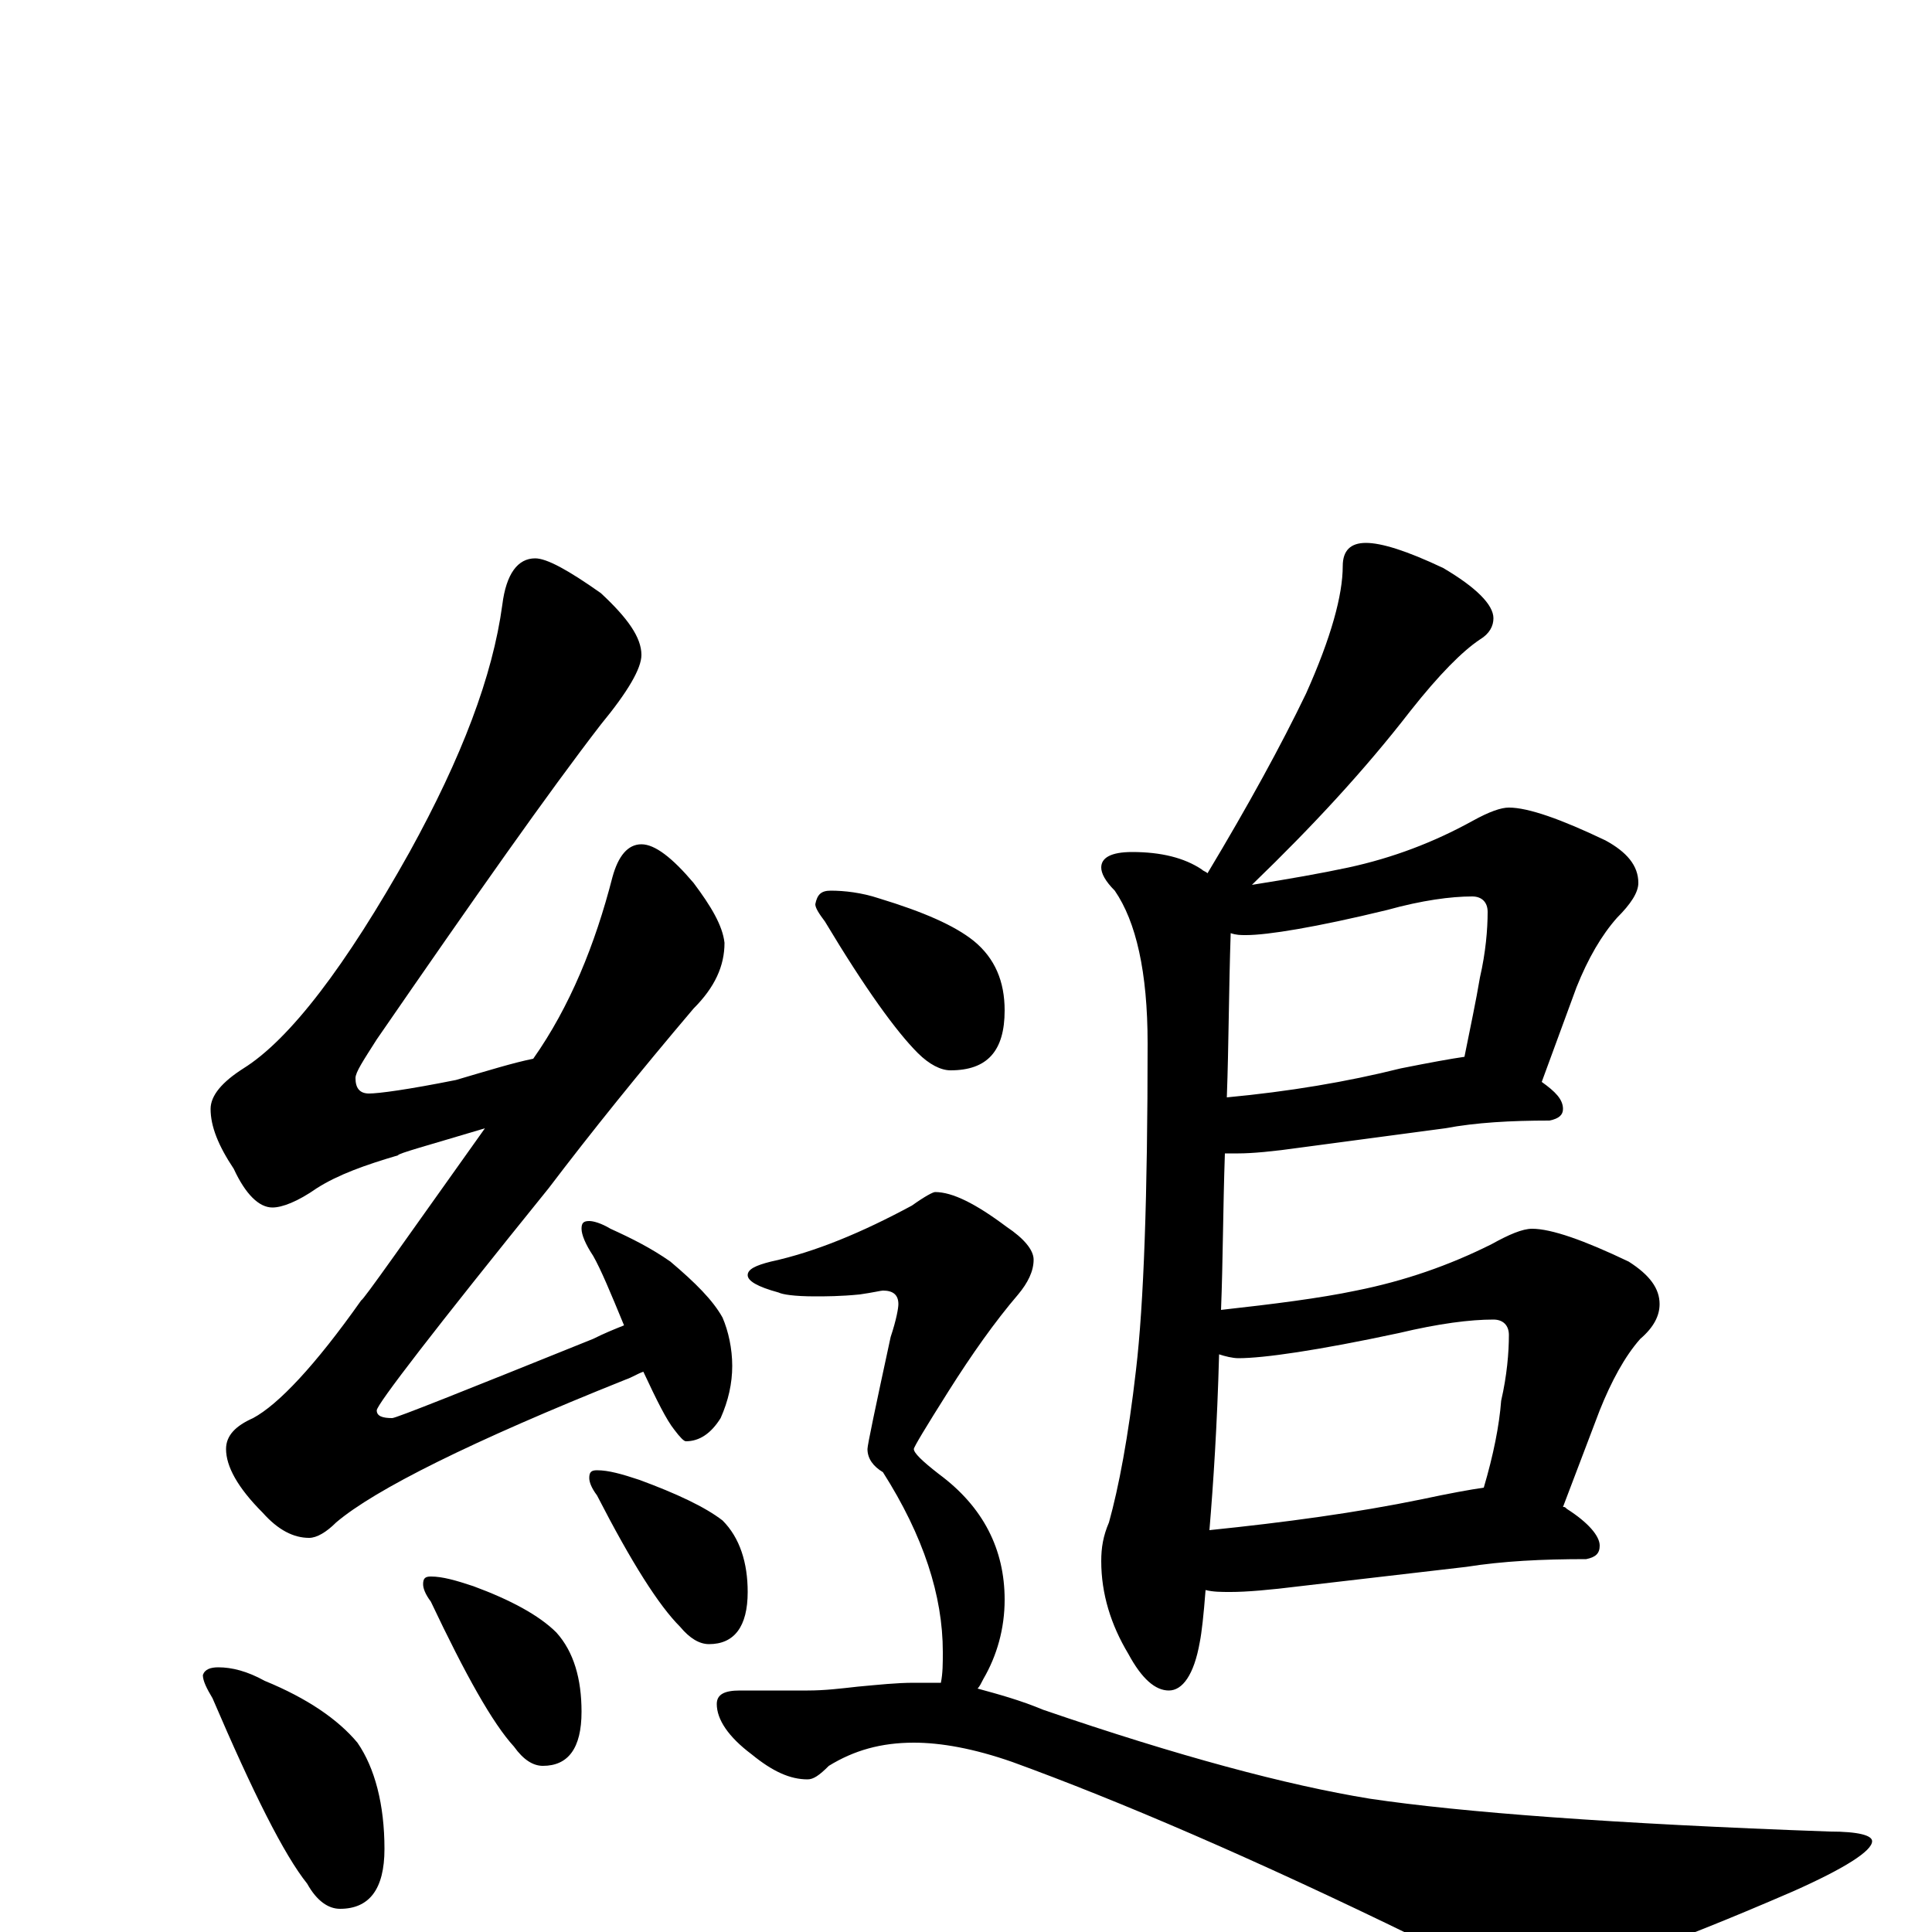 <?xml version="1.0" encoding="utf-8" ?>
<!DOCTYPE svg PUBLIC "-//W3C//DTD SVG 1.1//EN" "http://www.w3.org/Graphics/SVG/1.1/DTD/svg11.dtd">
<svg version="1.1" id="Layer_1" xmlns="http://www.w3.org/2000/svg" xmlns:xlink="http://www.w3.org/1999/xlink" x="0px" y="145px" width="1000px" height="1000px" viewBox="0 0 1000 1000" enable-background="new 0 0 1000 1000" xml:space="preserve">
<g id="Layer_1">
<path id="glyph" transform="matrix(1 0 0 -1 0 1000)" d="M277,711C283,711 294,705 311,693C325,680 332,670 332,661C332,654 325,642 311,625C284,590 246,536 195,462C188,451 184,445 184,442C184,437 186,434 191,434C196,434 211,436 236,441C253,446 266,450 276,452C295,479 308,511 317,546C320,557 325,563 332,563C339,563 348,556 359,543C368,531 374,521 375,512C375,500 370,489 359,478C331,445 306,414 284,385C225,312 195,273 195,270C195,267 198,266 203,266C205,266 240,280 307,307C313,310 318,312 323,314C316,331 311,343 307,350C303,356 301,361 301,364C301,367 302,368 305,368C307,368 311,367 316,364C327,359 337,354 347,347C360,336 369,327 374,318C377,311 379,302 379,293C379,284 377,275 373,266C368,258 362,254 355,254C354,254 352,256 349,260C345,265 340,275 333,290C330,289 327,287 324,286C244,254 194,229 174,212C169,207 164,204 160,204C152,204 144,208 136,217C123,230 117,241 117,250C117,257 122,262 131,266C144,273 163,293 187,327C188,327 209,357 251,416C221,407 206,403 206,402C189,397 175,392 164,385C154,378 146,375 141,375C134,375 127,382 121,395C113,407 109,417 109,426C109,433 115,440 126,447C150,462 179,500 212,559C239,608 255,650 260,687C262,703 268,711 277,711M113,137C120,137 128,135 137,130C159,121 175,110 185,98C194,85 199,66 199,43C199,22 191,12 176,12C170,12 164,16 159,25C147,40 131,72 110,121C107,126 105,130 105,133C106,136 109,137 113,137M223,184C229,184 236,182 245,179C264,172 279,164 288,155C297,145 301,131 301,114C301,95 294,86 281,86C276,86 271,89 266,96C255,108 241,133 223,171C220,175 219,178 219,180C219,183 220,184 223,184M309,239C315,239 322,237 331,234C350,227 365,220 374,213C383,204 387,191 387,176C387,158 380,149 367,149C362,149 357,152 352,158C341,169 327,191 309,226C306,230 305,233 305,235C305,238 306,239 309,239M707,719C715,719 728,715 747,706C764,696 773,687 773,680C773,676 771,672 766,669C757,663 745,651 730,632C706,601 679,572 649,543l-1,-1C667,545 684,548 698,551C721,556 742,564 762,575C771,580 777,582 781,582C791,582 808,576 831,565C842,559 848,552 848,543C848,538 844,532 837,525C829,516 822,504 816,489l-18,-49C805,435 809,431 809,426C809,423 807,421 802,420C782,420 764,419 748,416l-75,-10C659,404 648,403 641,403C638,403 636,403 634,403C633,374 633,347 632,322C659,325 683,328 702,332C727,337 750,345 772,356C781,361 788,364 793,364C803,364 820,358 843,347C854,340 859,333 859,325C859,319 856,313 849,307C841,298 834,285 828,270l-19,-50C810,220 810,220 811,219C822,212 828,205 828,200C828,196 826,194 821,193C798,193 778,192 759,189l-86,-10C657,177 645,176 637,176C632,176 628,176 624,177C623,164 622,155 621,150C618,133 612,125 605,125C598,125 591,131 584,144C575,159 570,175 570,192C570,199 571,205 574,212C579,230 584,256 588,291C592,325 594,381 594,460C594,497 588,523 577,539C572,544 570,548 570,551C570,556 575,559 586,559C601,559 613,556 622,550C623,549 624,549 625,548C646,583 663,614 676,641C689,670 695,692 695,707C695,715 699,719 707,719M626,208C665,212 702,217 736,224C750,227 761,229 768,230C773,247 776,262 777,275C780,288 781,300 781,309C781,314 778,317 773,317C761,317 745,315 724,310C682,301 654,297 641,297C638,297 634,298 631,299C630,262 628,232 626,208M635,432C667,435 697,440 725,447C740,450 751,452 758,453C761,468 764,482 766,494C769,507 770,519 770,528C770,533 767,536 762,536C751,536 736,534 718,529C681,520 656,516 645,516C642,516 640,516 637,517C636,487 636,459 635,432M430,539C437,539 446,538 455,535C478,528 494,521 504,513C515,504 520,492 520,477C520,456 511,446 492,446C487,446 481,449 475,455C464,466 448,488 427,523C424,527 422,530 422,532C423,537 425,539 430,539M484,383C493,383 505,377 521,365C530,359 535,353 535,348C535,342 532,336 527,330C515,316 503,299 491,280C479,261 473,251 473,250C473,248 477,244 486,237C509,220 520,198 520,172C520,157 516,143 509,131C508,129 507,127 506,126C517,123 528,120 540,115C610,91 666,76 709,69C756,62 835,56 947,52C962,52 969,50 969,47C969,42 955,33 928,21C861,-8 818,-23 800,-23C789,-23 766,-16 733,-3C649,38 579,68 524,88C504,95 487,98 473,98C456,98 442,94 429,86C424,81 421,79 418,79C409,79 400,83 389,92C377,101 371,110 371,118C371,123 375,125 383,125l35,0C427,125 435,126 444,127C455,128 464,129 473,129C478,129 482,129 487,129C488,134 488,139 488,145C488,174 478,205 457,238C452,241 449,245 449,250C449,252 453,271 461,308C464,317 465,323 465,325C465,330 462,332 457,332C456,332 452,331 445,330C435,329 427,329 422,329C411,329 405,330 403,331C392,334 387,337 387,340C387,343 391,345 399,347C422,352 446,362 472,376C479,381 483,383 484,383z"/>
</g>
</svg>
